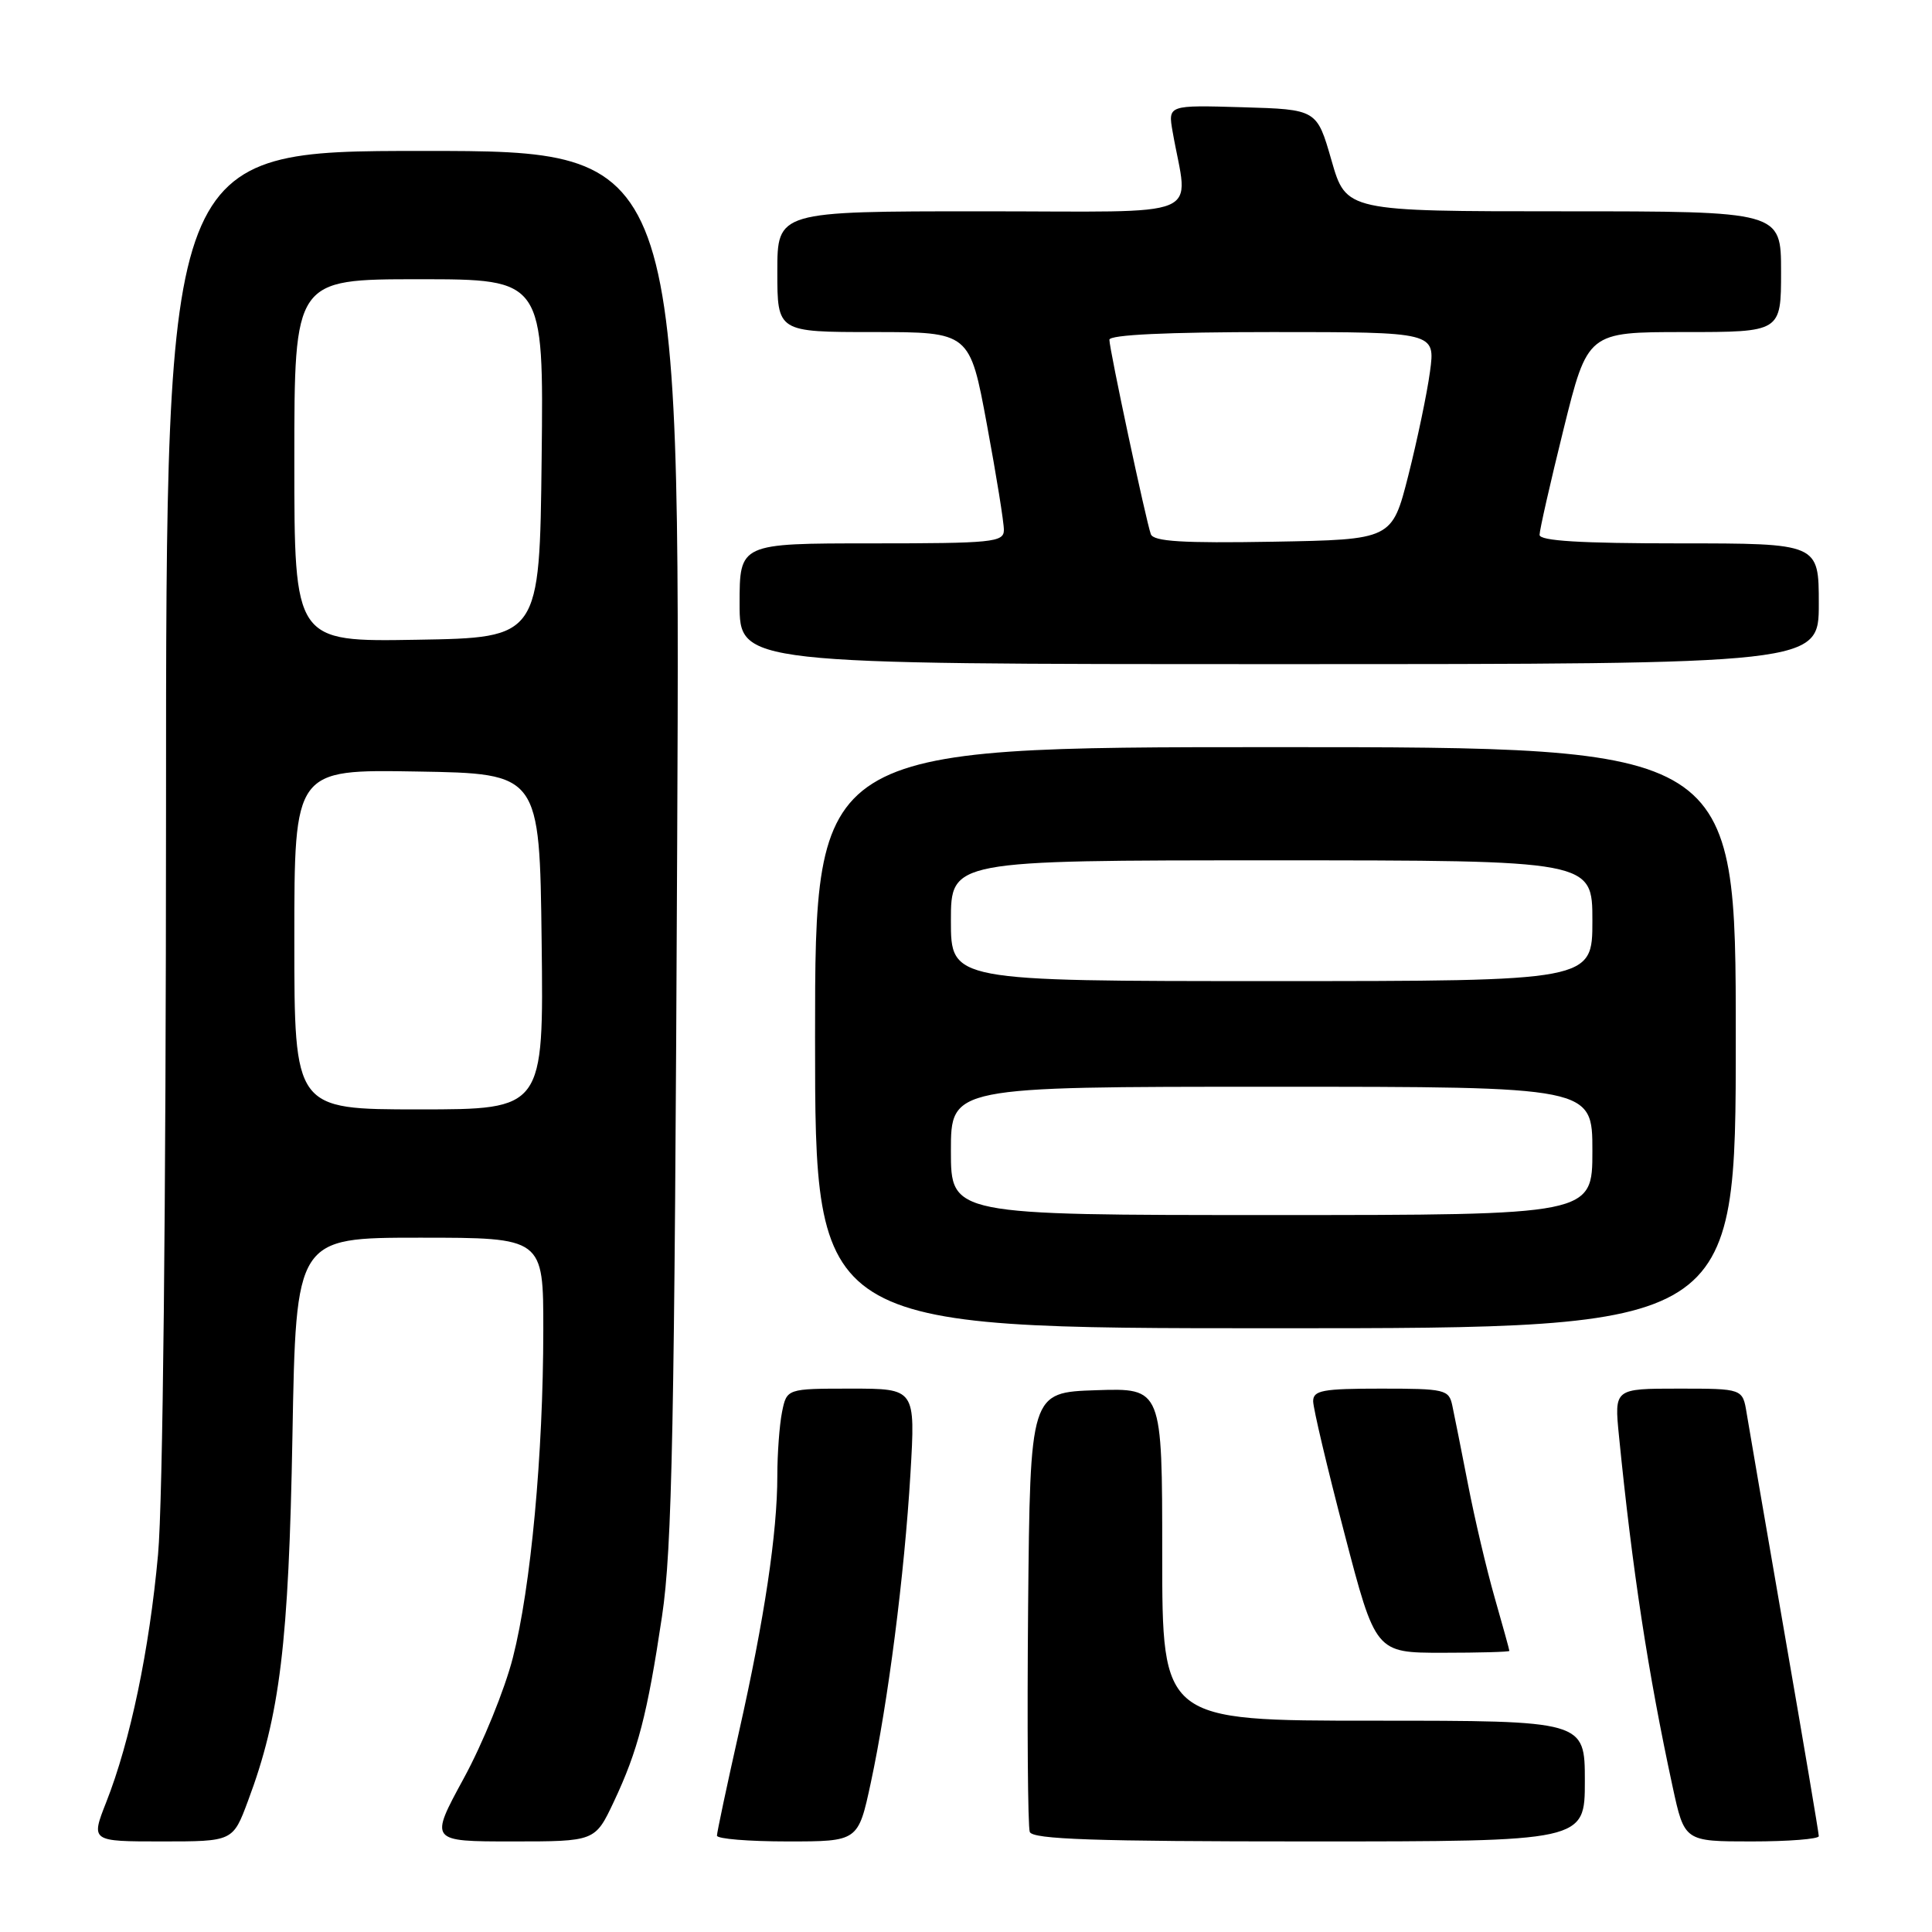 <?xml version="1.0" encoding="UTF-8" standalone="no"?>
<!DOCTYPE svg PUBLIC "-//W3C//DTD SVG 1.1//EN" "http://www.w3.org/Graphics/SVG/1.1/DTD/svg11.dtd" >
<svg xmlns="http://www.w3.org/2000/svg" xmlns:xlink="http://www.w3.org/1999/xlink" version="1.1" viewBox="0 0 256 256">
 <g >
 <path fill="currentColor"
d=" M 32.86 238.63 C 37.10 227.33 38.26 217.72 38.75 190.25 C 39.22 164.00 39.22 164.00 55.61 164.00 C 72.00 164.00 72.00 164.00 71.99 176.25 C 71.98 192.72 70.34 210.35 67.96 219.64 C 66.89 223.84 63.96 231.04 61.45 235.64 C 56.90 244.00 56.90 244.00 67.88 244.00 C 78.85 244.00 78.85 244.00 81.33 238.75 C 84.53 231.96 85.77 227.21 87.72 214.17 C 89.07 205.17 89.38 189.16 89.73 111.75 C 90.14 20.00 90.14 20.00 56.07 20.00 C 22.00 20.00 22.00 20.00 22.00 107.25 C 21.99 160.10 21.58 199.03 20.94 206.00 C 19.79 218.62 17.26 230.73 14.08 238.79 C 12.03 244.00 12.03 244.00 21.44 244.00 C 30.86 244.00 30.86 244.00 32.86 238.63 Z  M 115.38 236.25 C 117.67 225.59 119.84 208.69 120.64 195.25 C 121.30 184.00 121.30 184.00 112.78 184.00 C 104.25 184.00 104.25 184.00 103.62 187.12 C 103.28 188.84 103.00 192.64 103.00 195.55 C 103.00 203.09 101.30 214.47 97.92 229.48 C 96.31 236.63 95.00 242.81 95.00 243.23 C 95.00 243.66 99.21 244.00 104.36 244.00 C 113.71 244.00 113.71 244.00 115.38 236.25 Z  M 210.00 236.00 C 210.00 228.00 210.00 228.00 182.00 228.00 C 154.00 228.00 154.00 228.00 154.00 205.96 C 154.00 183.92 154.00 183.92 145.25 184.21 C 136.50 184.50 136.50 184.50 136.23 212.99 C 136.09 228.66 136.19 242.04 136.45 242.74 C 136.83 243.72 144.97 244.00 173.47 244.00 C 210.00 244.00 210.00 244.00 210.00 236.00 Z  M 241.00 243.30 C 241.00 242.91 238.97 230.88 236.48 216.55 C 234.00 202.22 231.73 189.04 231.44 187.25 C 230.91 184.00 230.91 184.00 222.41 184.00 C 213.90 184.00 213.90 184.00 214.52 190.25 C 216.29 208.03 218.38 221.72 221.63 236.75 C 223.20 244.00 223.20 244.00 232.10 244.00 C 237.00 244.00 241.00 243.68 241.00 243.30 Z  M 200.00 218.75 C 200.00 218.61 199.12 215.43 198.05 211.69 C 196.98 207.95 195.39 201.20 194.52 196.69 C 193.64 192.19 192.71 187.49 192.44 186.25 C 191.99 184.12 191.48 184.00 182.98 184.00 C 175.26 184.00 174.00 184.23 174.00 185.67 C 174.00 186.59 175.86 194.46 178.14 203.17 C 182.27 219.00 182.27 219.00 191.14 219.00 C 196.01 219.00 200.00 218.89 200.00 218.75 Z  M 230.00 137.50 C 230.00 99.00 230.00 99.00 169.00 99.00 C 108.00 99.00 108.00 99.00 108.00 137.50 C 108.00 176.00 108.00 176.00 169.00 176.00 C 230.00 176.00 230.00 176.00 230.00 137.50 Z  M 241.00 80.00 C 241.00 72.00 241.00 72.00 222.50 72.00 C 209.39 72.00 204.00 71.67 204.00 70.87 C 204.00 70.24 205.43 63.94 207.18 56.87 C 210.37 44.00 210.37 44.00 223.18 44.00 C 236.00 44.00 236.00 44.00 236.00 36.00 C 236.00 28.00 236.00 28.00 207.18 28.00 C 178.37 28.00 178.37 28.00 176.43 21.25 C 174.49 14.50 174.49 14.50 164.63 14.21 C 154.76 13.92 154.76 13.92 155.38 17.46 C 157.44 29.25 160.43 28.00 130.11 28.00 C 103.00 28.00 103.00 28.00 103.00 36.00 C 103.00 44.00 103.00 44.00 115.75 44.00 C 128.50 44.00 128.50 44.00 130.77 56.25 C 132.02 62.99 133.04 69.29 133.02 70.25 C 133.00 71.85 131.49 72.00 115.50 72.00 C 98.00 72.00 98.00 72.00 98.00 80.00 C 98.00 88.00 98.00 88.00 169.50 88.00 C 241.00 88.00 241.00 88.00 241.00 80.00 Z  M 39.00 124.48 C 39.00 101.95 39.00 101.95 55.25 102.23 C 71.50 102.50 71.50 102.50 71.77 124.75 C 72.04 147.00 72.04 147.00 55.52 147.00 C 39.00 147.00 39.00 147.00 39.00 124.48 Z  M 39.00 61.02 C 39.00 37.00 39.00 37.00 55.52 37.00 C 72.04 37.00 72.04 37.00 71.77 60.75 C 71.50 84.50 71.50 84.50 55.25 84.77 C 39.00 85.05 39.00 85.05 39.00 61.02 Z  M 126.00 152.50 C 126.00 144.00 126.00 144.00 168.50 144.00 C 211.00 144.00 211.00 144.00 211.00 152.50 C 211.00 161.00 211.00 161.00 168.50 161.00 C 126.00 161.00 126.00 161.00 126.00 152.50 Z  M 126.00 122.00 C 126.00 114.00 126.00 114.00 168.50 114.00 C 211.00 114.00 211.00 114.00 211.00 122.00 C 211.00 130.00 211.00 130.00 168.50 130.00 C 126.00 130.00 126.00 130.00 126.00 122.00 Z  M 152.49 70.78 C 151.85 69.01 147.00 46.27 147.00 45.02 C 147.00 44.36 154.62 44.00 168.59 44.00 C 190.19 44.00 190.19 44.00 189.48 49.25 C 189.09 52.14 187.79 58.33 186.61 63.00 C 184.45 71.50 184.45 71.50 168.70 71.78 C 156.65 71.99 152.85 71.75 152.49 70.78 Z "/>
</g>
</svg>